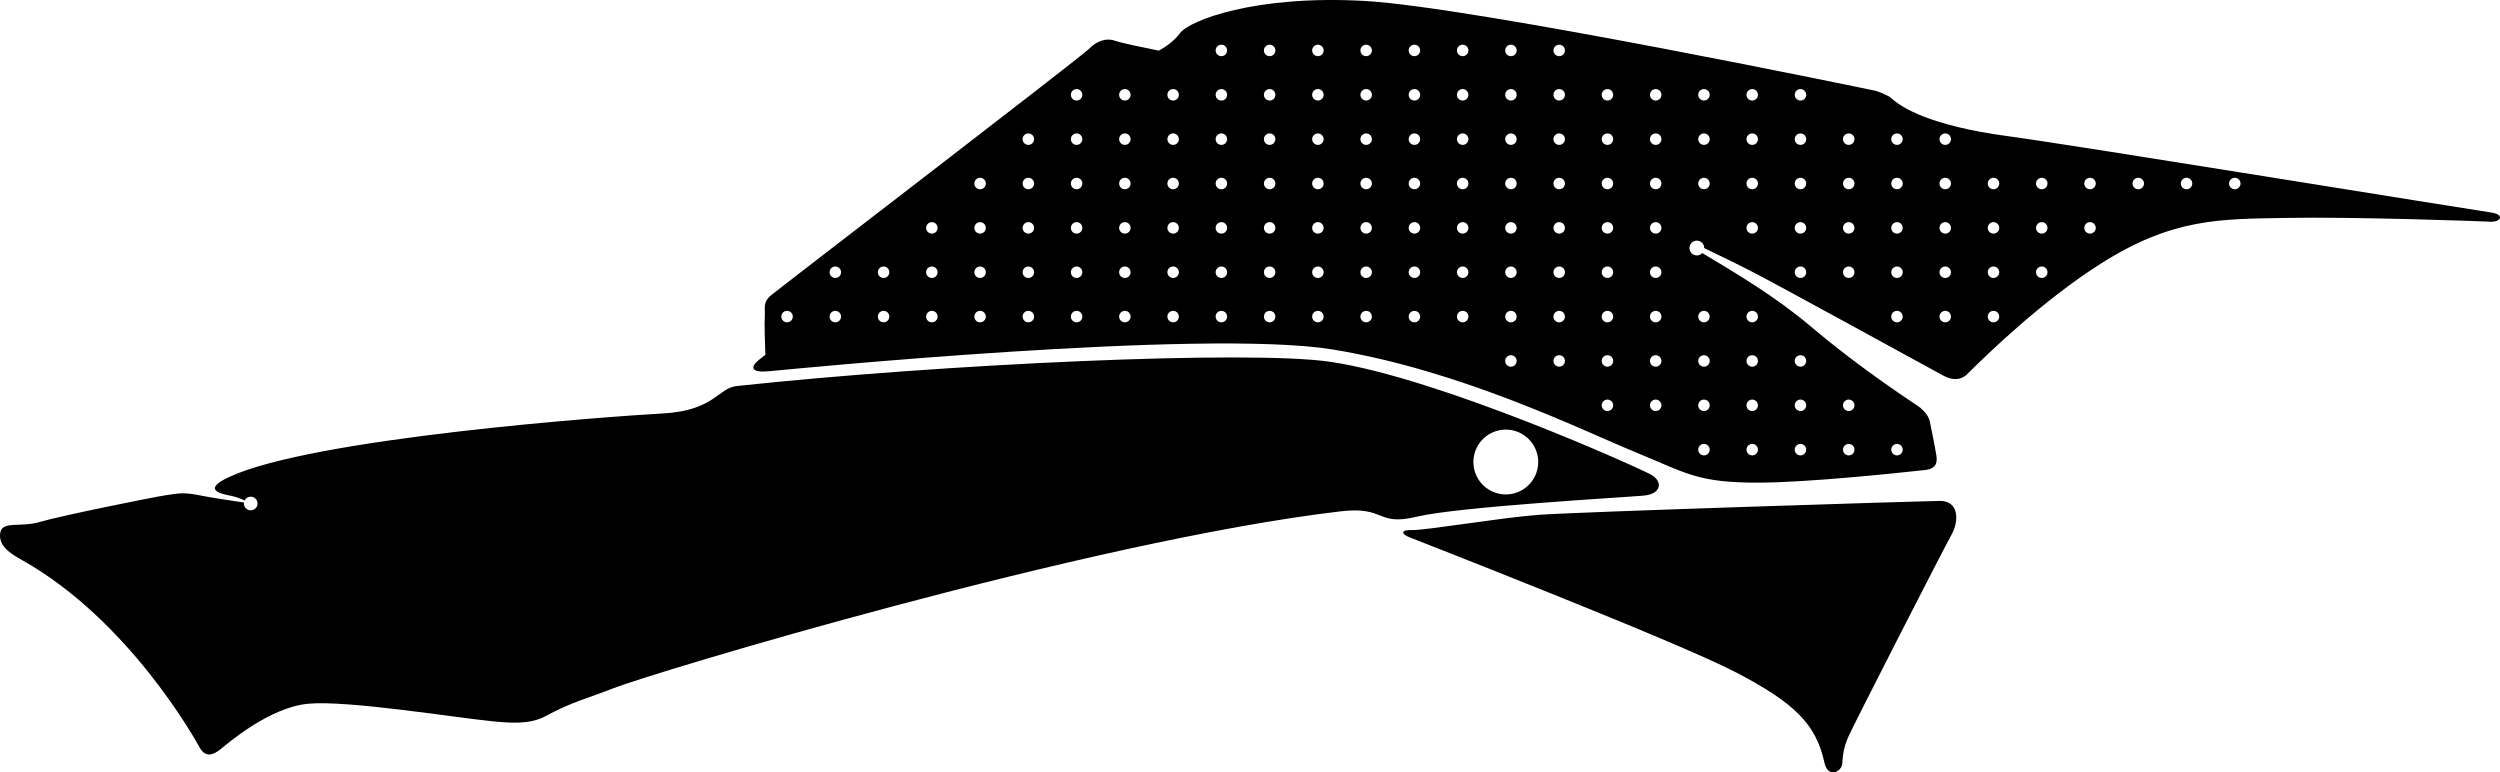 <?xml version="1.0" encoding="utf-8"?>
<!-- Generator: Adobe Illustrator 16.0.0, SVG Export Plug-In . SVG Version: 6.00 Build 0)  -->
<!DOCTYPE svg PUBLIC "-//W3C//DTD SVG 1.1//EN" "http://www.w3.org/Graphics/SVG/1.1/DTD/svg11.dtd">
<svg version="1.1" id="Layer_1" xmlns="http://www.w3.org/2000/svg" xmlns:xlink="http://www.w3.org/1999/xlink" x="0px" y="0px"
	 width="2930.648px" height="905.438px" viewBox="0 0 2930.648 905.438" enable-background="new 0 0 2930.648 905.438"
	 xml:space="preserve">
<path d="M2273.833,587.191c-22.56,0.27-426.755,12.93-471.177,16.389c-44.416,3.461-131.394,18.162-146.914,17.77
	c-15.51-0.389-12.174,4.98-4.196,8.207c7.972,3.229,311.979,121.562,382.455,158.127c70.479,36.566,94.981,61.537,104.742,106.5
	c4.028,18.602,20.023,10.621,20.848,1.168c0.819-9.443,0.892-17.689,7.586-32.67c6.684-14.973,110.979-218.936,120.354-235.584
	C2296.9,610.449,2296.4,586.918,2273.833,587.191z M2919.609,249.006c-17.147-2.244-490.594-79.293-565.961-89.404
	c-91.293-12.252-124.843-33.695-136.303-44.383c-4.249-3.953-17.96-8.631-17.96-8.631S1728.744,8.393,1599.892,1.118
	c-128.842-7.291-205.654,22.91-216.583,37.719c-7.481,10.146-18.58,17.128-24.824,20.521c-17.711-3.541-44.52-9.094-51.18-11.539
	c-10.152-3.73-21.58,0.039-30.646,9.416c-9.067,9.368-362.6,280.338-372.865,288.97c-10.27,8.641-6.452,15.954-7.271,25.406
	c-0.604,7.053,0.229,32.064,0.696,44.322c-4.019,3.119-6.499,5.058-7.199,5.619c-11.215,8.916-9.646,15.636,11.472,13.642
	c21.112-1.996,509.34-50.217,660.7-25.521c151.359,24.694,292.826,94.96,354.3,120.132c61.468,25.184,73.188,36.285,146.53,35.98
	c54.934-0.229,154.709-10.531,193.64-14.787c10.153-1.107,14.996-5.795,13.364-16.396c-1.627-10.604-6.674-35.396-7.814-40.604
	c-1.14-5.209-4.69-10.533-11.166-16.062c-3.854-3.274-65.188-41.725-129.213-95.975c-39.562-33.521-87.562-62.229-126.338-85.293
	c-1.121,1.209-2.604,2.111-4.312,2.523c-4.653,1.115-9.336-1.752-10.447-6.409c-1.123-4.655,1.745-9.333,6.398-10.446
	c4.649-1.123,9.335,1.744,10.442,6.399c0.172,0.712,0.242,1.431,0.231,2.125c14.646,6.987,42.217,20.3,64.134,31.798
	c25.829,13.557,167.248,90.906,216.431,117.826c10.557,5.775,20.729,5.152,27.654-1.805
	c24.848-24.903,89.104-86.666,156.074-129.264c85.646-54.486,141.646-52.506,218.427-53.955
	c76.771-1.455,225.905,3.73,238.612,4.443C2931.835,260.622,2936.743,251.238,2919.609,249.006z M922.646,377.858
	c-3.718,0-6.729-3.015-6.729-6.732s3.017-6.732,6.729-6.732c3.722,0,6.729,3.015,6.729,6.732S926.364,377.858,922.646,377.858z
	 M979.219,377.858c-3.72,0-6.729-3.015-6.729-6.732s3.015-6.732,6.729-6.732c3.719,0,6.729,3.015,6.729,6.732
	S982.935,377.858,979.219,377.858z M979.219,325.858c-3.72,0-6.729-3.015-6.729-6.732s3.015-6.732,6.729-6.732
	c3.719,0,6.729,3.015,6.729,6.732S982.935,325.858,979.219,325.858z M1035.786,377.858c-3.719,0-6.729-3.015-6.729-6.732
	s3.017-6.732,6.729-6.732c3.721,0,6.729,3.015,6.729,6.732S1039.507,377.858,1035.786,377.858z M1035.786,325.858
	c-3.719,0-6.729-3.015-6.729-6.732s3.017-6.732,6.729-6.732c3.721,0,6.729,3.015,6.729,6.732S1039.507,325.858,1035.786,325.858z
	 M1092.357,377.858c-3.718,0-6.729-3.015-6.729-6.732s3.014-6.732,6.729-6.732c3.722,0,6.732,3.015,6.732,6.732
	S1096.075,377.858,1092.357,377.858z M1092.357,325.858c-3.718,0-6.729-3.015-6.729-6.732s3.014-6.732,6.729-6.732
	c3.722,0,6.732,3.015,6.732,6.732S1096.075,325.858,1092.357,325.858z M1092.357,273.858c-3.718,0-6.729-3.014-6.729-6.732
	s3.014-6.732,6.729-6.732c3.722,0,6.732,3.014,6.732,6.732S1096.075,273.858,1092.357,273.858z M1148.928,377.858
	c-3.721,0-6.729-3.015-6.729-6.732s3.017-6.732,6.729-6.732c3.719,0,6.729,3.015,6.729,6.732S1152.646,377.858,1148.928,377.858z
	 M1148.928,325.858c-3.721,0-6.729-3.015-6.729-6.732s3.017-6.732,6.729-6.732c3.719,0,6.729,3.015,6.729,6.732
	S1152.646,325.858,1148.928,325.858z M1148.928,273.858c-3.721,0-6.729-3.014-6.729-6.732s3.017-6.732,6.729-6.732
	c3.719,0,6.729,3.014,6.729,6.732S1152.646,273.858,1148.928,273.858z M1148.928,221.858c-3.721,0-6.729-3.014-6.729-6.732
	s3.017-6.732,6.729-6.732c3.719,0,6.729,3.014,6.729,6.732S1152.646,221.858,1148.928,221.858z M1205.497,377.858
	c-3.719,0-6.729-3.015-6.729-6.732s3.017-6.732,6.729-6.732c3.721,0,6.729,3.015,6.729,6.732S1209.219,377.858,1205.497,377.858z
	 M1205.497,325.858c-3.719,0-6.729-3.015-6.729-6.732s3.017-6.732,6.729-6.732c3.721,0,6.729,3.015,6.729,6.732
	S1209.219,325.858,1205.497,325.858z M1205.497,273.858c-3.719,0-6.729-3.014-6.729-6.732s3.017-6.732,6.729-6.732
	c3.721,0,6.729,3.014,6.729,6.732S1209.219,273.858,1205.497,273.858z M1205.497,221.858c-3.719,0-6.729-3.014-6.729-6.732
	s3.017-6.732,6.729-6.732c3.721,0,6.729,3.014,6.729,6.732S1209.219,221.858,1205.497,221.858z M1205.497,169.858
	c-3.719,0-6.729-3.014-6.729-6.732s3.017-6.732,6.729-6.732c3.721,0,6.729,3.015,6.729,6.732
	C1212.23,166.844,1209.219,169.858,1205.497,169.858z M1262.067,377.858c-3.721,0-6.73-3.015-6.73-6.732s3.016-6.732,6.73-6.732
	c3.719,0,6.729,3.015,6.729,6.732S1265.786,377.858,1262.067,377.858z M1262.067,325.858c-3.721,0-6.73-3.015-6.73-6.732
	s3.016-6.732,6.73-6.732c3.719,0,6.729,3.015,6.729,6.732S1265.786,325.858,1262.067,325.858z M1262.067,273.858
	c-3.721,0-6.73-3.014-6.73-6.732s3.016-6.732,6.73-6.732c3.719,0,6.729,3.014,6.729,6.732S1265.786,273.858,1262.067,273.858z
	 M1262.067,221.858c-3.721,0-6.73-3.014-6.73-6.732s3.016-6.732,6.73-6.732c3.719,0,6.729,3.014,6.729,6.732
	S1265.786,221.858,1262.067,221.858z M1262.067,169.858c-3.721,0-6.73-3.014-6.73-6.732s3.016-6.732,6.73-6.732
	c3.719,0,6.729,3.015,6.729,6.732C1268.802,166.844,1265.786,169.858,1262.067,169.858z M1262.067,117.858
	c-3.721,0-6.73-3.014-6.73-6.732s3.016-6.732,6.73-6.732c3.719,0,6.729,3.015,6.729,6.732
	C1268.802,114.844,1265.786,117.858,1262.067,117.858z M1318.639,377.858c-3.72,0-6.729-3.015-6.729-6.732s3.017-6.732,6.729-6.732
	c3.719,0,6.729,3.015,6.729,6.732S1322.357,377.858,1318.639,377.858z M1318.639,325.858c-3.72,0-6.729-3.015-6.729-6.732
	s3.017-6.732,6.729-6.732c3.719,0,6.729,3.015,6.729,6.732S1322.357,325.858,1318.639,325.858z M1318.639,273.858
	c-3.72,0-6.729-3.014-6.729-6.732s3.017-6.732,6.729-6.732c3.719,0,6.729,3.014,6.729,6.732S1322.357,273.858,1318.639,273.858z
	 M1318.639,221.858c-3.72,0-6.729-3.014-6.729-6.732s3.017-6.732,6.729-6.732c3.719,0,6.729,3.014,6.729,6.732
	S1322.357,221.858,1318.639,221.858z M1318.639,169.858c-3.72,0-6.729-3.014-6.729-6.732s3.017-6.732,6.729-6.732
	c3.719,0,6.729,3.015,6.729,6.732C1325.37,166.844,1322.357,169.858,1318.639,169.858z M1318.639,117.858
	c-3.72,0-6.729-3.014-6.729-6.732s3.017-6.732,6.729-6.732c3.719,0,6.729,3.015,6.729,6.732
	C1325.37,114.844,1322.357,117.858,1318.639,117.858z M1375.208,377.858c-3.719,0-6.729-3.015-6.729-6.732s3.017-6.732,6.729-6.732
	c3.717,0,6.732,3.015,6.732,6.732S1378.928,377.858,1375.208,377.858z M1375.208,325.858c-3.719,0-6.729-3.015-6.729-6.732
	s3.017-6.732,6.729-6.732c3.717,0,6.732,3.015,6.732,6.732S1378.928,325.858,1375.208,325.858z M1375.208,273.858
	c-3.719,0-6.729-3.014-6.729-6.732s3.017-6.732,6.729-6.732c3.717,0,6.732,3.014,6.732,6.732S1378.928,273.858,1375.208,273.858z
	 M1375.208,221.858c-3.719,0-6.729-3.014-6.729-6.732s3.017-6.732,6.729-6.732c3.717,0,6.732,3.014,6.732,6.732
	S1378.928,221.858,1375.208,221.858z M1375.208,169.858c-3.719,0-6.729-3.014-6.729-6.732s3.017-6.732,6.729-6.732
	c3.717,0,6.732,3.015,6.732,6.732C1381.941,166.844,1378.928,169.858,1375.208,169.858z M1375.208,117.858
	c-3.719,0-6.729-3.014-6.729-6.732s3.017-6.732,6.729-6.732c3.717,0,6.732,3.015,6.732,6.732
	C1381.941,114.844,1378.928,117.858,1375.208,117.858z M1431.778,377.858c-3.722,0-6.732-3.015-6.732-6.732s3.017-6.732,6.732-6.732
	s6.729,3.015,6.729,6.732S1435.497,377.858,1431.778,377.858z M1431.778,325.858c-3.722,0-6.732-3.015-6.732-6.732
	s3.017-6.732,6.732-6.732s6.729,3.015,6.729,6.732S1435.497,325.858,1431.778,325.858z M1431.778,273.858
	c-3.722,0-6.732-3.014-6.732-6.732s3.017-6.732,6.732-6.732s6.729,3.014,6.729,6.732S1435.497,273.858,1431.778,273.858z
	 M1431.778,221.858c-3.722,0-6.732-3.014-6.732-6.732s3.017-6.732,6.732-6.732s6.729,3.014,6.729,6.732
	S1435.497,221.858,1431.778,221.858z M1431.778,169.858c-3.722,0-6.732-3.014-6.732-6.732s3.017-6.732,6.732-6.732
	s6.729,3.015,6.729,6.732C1438.512,166.844,1435.497,169.858,1431.778,169.858z M1431.778,117.858c-3.722,0-6.732-3.014-6.732-6.732
	s3.017-6.732,6.732-6.732s6.729,3.015,6.729,6.732C1438.512,114.844,1435.497,117.858,1431.778,117.858z M1431.778,65.858
	c-3.722,0-6.732-3.014-6.732-6.732s3.017-6.732,6.732-6.732s6.729,3.015,6.729,6.732
	C1438.512,62.844,1435.497,65.858,1431.778,65.858z M1488.349,377.858c-3.719,0-6.729-3.015-6.729-6.732s3.017-6.732,6.729-6.732
	c3.719,0,6.729,3.015,6.729,6.732S1492.067,377.858,1488.349,377.858z M1488.349,325.858c-3.719,0-6.729-3.015-6.729-6.732
	s3.017-6.732,6.729-6.732c3.719,0,6.729,3.015,6.729,6.732S1492.067,325.858,1488.349,325.858z M1488.349,273.858
	c-3.719,0-6.729-3.014-6.729-6.732s3.017-6.732,6.729-6.732c3.719,0,6.729,3.014,6.729,6.732S1492.067,273.858,1488.349,273.858z
	 M1488.349,221.858c-3.719,0-6.729-3.014-6.729-6.732s3.017-6.732,6.729-6.732c3.719,0,6.729,3.014,6.729,6.732
	S1492.067,221.858,1488.349,221.858z M1488.349,169.858c-3.719,0-6.729-3.014-6.729-6.732s3.017-6.732,6.729-6.732
	c3.719,0,6.729,3.015,6.729,6.732C1495.08,166.844,1492.067,169.858,1488.349,169.858z M1488.349,117.858
	c-3.719,0-6.729-3.014-6.729-6.732s3.017-6.732,6.729-6.732c3.719,0,6.729,3.015,6.729,6.732
	C1495.08,114.844,1492.067,117.858,1488.349,117.858z M1488.349,65.858c-3.719,0-6.729-3.014-6.729-6.732s3.017-6.732,6.729-6.732
	c3.719,0,6.729,3.015,6.729,6.732C1495.08,62.844,1492.067,65.858,1488.349,65.858z M1544.919,377.858
	c-3.72,0-6.73-3.015-6.73-6.732s3.017-6.732,6.73-6.732c3.716,0,6.731,3.015,6.731,6.732S1548.639,377.858,1544.919,377.858z
	 M1544.919,325.858c-3.72,0-6.73-3.015-6.73-6.732s3.017-6.732,6.73-6.732c3.716,0,6.731,3.015,6.731,6.732
	S1548.639,325.858,1544.919,325.858z M1544.919,273.858c-3.72,0-6.73-3.014-6.73-6.732s3.017-6.732,6.73-6.732
	c3.716,0,6.731,3.014,6.731,6.732S1548.639,273.858,1544.919,273.858z M1544.919,221.858c-3.72,0-6.73-3.014-6.73-6.732
	s3.017-6.732,6.73-6.732c3.716,0,6.731,3.014,6.731,6.732S1548.639,221.858,1544.919,221.858z M1544.919,169.858
	c-3.72,0-6.73-3.014-6.73-6.732s3.017-6.732,6.73-6.732c3.716,0,6.731,3.015,6.731,6.732
	C1551.651,166.844,1548.639,169.858,1544.919,169.858z M1544.919,117.858c-3.72,0-6.73-3.014-6.73-6.732s3.017-6.732,6.73-6.732
	c3.716,0,6.731,3.015,6.731,6.732C1551.651,114.844,1548.639,117.858,1544.919,117.858z M1544.919,65.858
	c-3.72,0-6.73-3.014-6.73-6.732s3.017-6.732,6.73-6.732c3.716,0,6.731,3.015,6.731,6.732
	C1551.651,62.844,1548.639,65.858,1544.919,65.858z M1601.489,377.858c-3.722,0-6.729-3.015-6.729-6.732s3.014-6.732,6.729-6.732
	s6.729,3.015,6.729,6.732S1605.208,377.858,1601.489,377.858z M1601.489,325.858c-3.722,0-6.729-3.015-6.729-6.732
	s3.014-6.732,6.729-6.732s6.729,3.015,6.729,6.732S1605.208,325.858,1601.489,325.858z M1601.489,273.858
	c-3.722,0-6.729-3.014-6.729-6.732s3.014-6.732,6.729-6.732s6.729,3.014,6.729,6.732S1605.208,273.858,1601.489,273.858z
	 M1601.489,221.858c-3.722,0-6.729-3.014-6.729-6.732s3.014-6.732,6.729-6.732s6.729,3.014,6.729,6.732
	S1605.208,221.858,1601.489,221.858z M1601.489,169.858c-3.722,0-6.729-3.014-6.729-6.732s3.014-6.732,6.729-6.732
	s6.729,3.015,6.729,6.732C1608.223,166.844,1605.208,169.858,1601.489,169.858z M1601.489,117.858c-3.722,0-6.729-3.014-6.729-6.732
	s3.014-6.732,6.729-6.732s6.729,3.015,6.729,6.732C1608.223,114.844,1605.208,117.858,1601.489,117.858z M1601.489,65.858
	c-3.722,0-6.729-3.014-6.729-6.732s3.014-6.732,6.729-6.732s6.729,3.015,6.729,6.732
	C1608.223,62.844,1605.208,65.858,1601.489,65.858z M1658.06,377.858c-3.719,0-6.729-3.015-6.729-6.732s3.017-6.732,6.729-6.732
	c3.721,0,6.732,3.015,6.732,6.732S1661.778,377.858,1658.06,377.858z M1658.06,325.858c-3.719,0-6.729-3.015-6.729-6.732
	s3.017-6.732,6.729-6.732c3.721,0,6.732,3.015,6.732,6.732S1661.778,325.858,1658.06,325.858z M1658.06,273.858
	c-3.719,0-6.729-3.014-6.729-6.732s3.017-6.732,6.729-6.732c3.721,0,6.732,3.014,6.732,6.732S1661.778,273.858,1658.06,273.858z
	 M1658.06,221.858c-3.719,0-6.729-3.014-6.729-6.732s3.017-6.732,6.729-6.732c3.721,0,6.732,3.014,6.732,6.732
	S1661.778,221.858,1658.06,221.858z M1658.06,169.858c-3.719,0-6.729-3.014-6.729-6.732s3.017-6.732,6.729-6.732
	c3.721,0,6.732,3.015,6.732,6.732C1664.792,166.844,1661.778,169.858,1658.06,169.858z M1658.06,117.858
	c-3.719,0-6.729-3.014-6.729-6.732s3.017-6.732,6.729-6.732c3.721,0,6.732,3.015,6.732,6.732
	C1664.792,114.844,1661.778,117.858,1658.06,117.858z M1658.06,65.858c-3.719,0-6.729-3.014-6.729-6.732s3.017-6.732,6.729-6.732
	c3.721,0,6.732,3.015,6.732,6.732C1664.792,62.844,1661.778,65.858,1658.06,65.858z M1714.631,377.858
	c-3.721,0-6.731-3.015-6.731-6.732s3.018-6.732,6.731-6.732c3.716,0,6.73,3.015,6.73,6.732S1718.349,377.858,1714.631,377.858z
	 M1714.631,325.858c-3.721,0-6.731-3.015-6.731-6.732s3.018-6.732,6.731-6.732c3.716,0,6.73,3.015,6.73,6.732
	S1718.349,325.858,1714.631,325.858z M1714.631,273.858c-3.721,0-6.731-3.014-6.731-6.732s3.018-6.732,6.731-6.732
	c3.716,0,6.73,3.014,6.73,6.732S1718.349,273.858,1714.631,273.858z M1714.631,221.858c-3.721,0-6.731-3.014-6.731-6.732
	s3.018-6.732,6.731-6.732c3.716,0,6.73,3.014,6.73,6.732S1718.349,221.858,1714.631,221.858z M1714.631,169.858
	c-3.721,0-6.731-3.014-6.731-6.732s3.018-6.732,6.731-6.732c3.716,0,6.73,3.015,6.73,6.732
	C1721.362,166.844,1718.349,169.858,1714.631,169.858z M1714.631,117.858c-3.721,0-6.731-3.014-6.731-6.732s3.018-6.732,6.731-6.732
	c3.716,0,6.73,3.015,6.73,6.732C1721.362,114.844,1718.349,117.858,1714.631,117.858z M1714.631,65.858
	c-3.721,0-6.731-3.014-6.731-6.732s3.018-6.732,6.731-6.732c3.716,0,6.73,3.015,6.73,6.732
	C1721.362,62.844,1718.349,65.858,1714.631,65.858z M1771.199,429.858c-3.722,0-6.729-3.02-6.729-6.732s3.014-6.732,6.729-6.732
	s6.729,3.017,6.729,6.732S1774.919,429.858,1771.199,429.858z M1771.199,377.858c-3.722,0-6.729-3.015-6.729-6.732
	s3.014-6.732,6.729-6.732s6.729,3.015,6.729,6.732S1774.919,377.858,1771.199,377.858z M1771.199,325.858
	c-3.722,0-6.729-3.015-6.729-6.732s3.014-6.732,6.729-6.732s6.729,3.015,6.729,6.732S1774.919,325.858,1771.199,325.858z
	 M1771.199,273.858c-3.722,0-6.729-3.014-6.729-6.732s3.014-6.732,6.729-6.732s6.729,3.014,6.729,6.732
	S1774.919,273.858,1771.199,273.858z M1771.199,221.858c-3.722,0-6.729-3.014-6.729-6.732s3.014-6.732,6.729-6.732
	s6.729,3.014,6.729,6.732S1774.919,221.858,1771.199,221.858z M1771.199,169.858c-3.722,0-6.729-3.014-6.729-6.732
	s3.014-6.732,6.729-6.732s6.729,3.015,6.729,6.732C1777.933,166.844,1774.919,169.858,1771.199,169.858z M1771.199,117.858
	c-3.722,0-6.729-3.014-6.729-6.732s3.014-6.732,6.729-6.732s6.729,3.015,6.729,6.732
	C1777.933,114.844,1774.919,117.858,1771.199,117.858z M1771.199,65.858c-3.722,0-6.729-3.014-6.729-6.732s3.014-6.732,6.729-6.732
	s6.729,3.015,6.729,6.732C1777.933,62.844,1774.919,65.858,1771.199,65.858z M1827.771,429.858c-3.719,0-6.729-3.02-6.729-6.732
	s3.017-6.732,6.729-6.732c3.721,0,6.732,3.017,6.732,6.732S1831.489,429.858,1827.771,429.858z M1827.771,377.858
	c-3.719,0-6.729-3.015-6.729-6.732s3.017-6.732,6.729-6.732c3.721,0,6.732,3.015,6.732,6.732S1831.489,377.858,1827.771,377.858z
	 M1827.771,325.858c-3.719,0-6.729-3.015-6.729-6.732s3.017-6.732,6.729-6.732c3.721,0,6.732,3.015,6.732,6.732
	S1831.489,325.858,1827.771,325.858z M1827.771,273.858c-3.719,0-6.729-3.014-6.729-6.732s3.017-6.732,6.729-6.732
	c3.721,0,6.732,3.014,6.732,6.732S1831.489,273.858,1827.771,273.858z M1827.771,221.858c-3.719,0-6.729-3.014-6.729-6.732
	s3.017-6.732,6.729-6.732c3.721,0,6.732,3.014,6.732,6.732S1831.489,221.858,1827.771,221.858z M1827.771,169.858
	c-3.719,0-6.729-3.014-6.729-6.732s3.017-6.732,6.729-6.732c3.721,0,6.732,3.015,6.732,6.732
	C1834.504,166.844,1831.489,169.858,1827.771,169.858z M1827.771,117.858c-3.719,0-6.729-3.014-6.729-6.732s3.017-6.732,6.729-6.732
	c3.721,0,6.732,3.015,6.732,6.732C1834.504,114.844,1831.489,117.858,1827.771,117.858z M1827.771,65.858
	c-3.719,0-6.729-3.014-6.729-6.732s3.017-6.732,6.729-6.732c3.721,0,6.732,3.015,6.732,6.732
	C1834.504,62.844,1831.489,65.858,1827.771,65.858z M1884.343,481.857c-3.721,0-6.732-3.02-6.732-6.732s3.018-6.732,6.732-6.732
	s6.729,3.02,6.729,6.732S1888.06,481.857,1884.343,481.857z M1884.343,429.858c-3.721,0-6.732-3.02-6.732-6.732
	s3.018-6.732,6.732-6.732s6.729,3.017,6.729,6.732S1888.06,429.858,1884.343,429.858z M1884.343,377.858
	c-3.721,0-6.732-3.015-6.732-6.732s3.018-6.732,6.732-6.732s6.729,3.015,6.729,6.732S1888.06,377.858,1884.343,377.858z
	 M1884.343,325.858c-3.721,0-6.732-3.015-6.732-6.732s3.018-6.732,6.732-6.732s6.729,3.015,6.729,6.732
	S1888.06,325.858,1884.343,325.858z M1884.343,273.858c-3.721,0-6.732-3.014-6.732-6.732s3.018-6.732,6.732-6.732
	s6.729,3.014,6.729,6.732S1888.06,273.858,1884.343,273.858z M1884.343,221.858c-3.721,0-6.732-3.014-6.732-6.732
	s3.018-6.732,6.732-6.732s6.729,3.014,6.729,6.732S1888.06,221.858,1884.343,221.858z M1884.343,169.858
	c-3.721,0-6.732-3.014-6.732-6.732s3.018-6.732,6.732-6.732s6.729,3.015,6.729,6.732
	C1891.073,166.844,1888.06,169.858,1884.343,169.858z M1884.343,117.858c-3.721,0-6.732-3.014-6.732-6.732s3.018-6.732,6.732-6.732
	s6.729,3.015,6.729,6.732C1891.073,114.844,1888.06,117.858,1884.343,117.858z M2223.764,520.393c3.719,0,6.729,3.02,6.729,6.732
	s-3.014,6.732-6.729,6.732c-3.721,0-6.729-3.02-6.729-6.732S2220.044,520.393,2223.764,520.393z M2167.193,468.393
	c3.722,0,6.732,3.02,6.732,6.732s-3.017,6.732-6.732,6.732s-6.729-3.02-6.729-6.732S2163.474,468.393,2167.193,468.393z
	 M2167.193,520.393c3.722,0,6.732,3.02,6.732,6.732s-3.017,6.732-6.732,6.732s-6.729-3.02-6.729-6.732
	S2163.474,520.393,2167.193,520.393z M2110.622,416.393c3.72,0,6.729,3.017,6.729,6.732s-3.014,6.732-6.729,6.732
	c-3.72,0-6.73-3.02-6.73-6.732S2106.903,416.393,2110.622,416.393z M2110.622,468.393c3.72,0,6.729,3.02,6.729,6.732
	s-3.014,6.732-6.729,6.732c-3.72,0-6.73-3.02-6.73-6.732S2106.903,468.393,2110.622,468.393z M2110.622,520.393
	c3.72,0,6.729,3.02,6.729,6.732s-3.014,6.732-6.729,6.732c-3.72,0-6.73-3.02-6.73-6.732S2106.903,520.393,2110.622,520.393z
	 M2054.053,364.393c3.719,0,6.729,3.015,6.729,6.732s-3.014,6.732-6.729,6.732c-3.721,0-6.729-3.015-6.729-6.732
	S2050.333,364.393,2054.053,364.393z M2054.053,416.393c3.719,0,6.729,3.017,6.729,6.732s-3.014,6.732-6.729,6.732
	c-3.721,0-6.729-3.02-6.729-6.732S2050.333,416.393,2054.053,416.393z M2054.053,468.393c3.719,0,6.729,3.02,6.729,6.732
	s-3.014,6.732-6.729,6.732c-3.721,0-6.729-3.02-6.729-6.732S2050.333,468.393,2054.053,468.393z M2054.053,520.393
	c3.719,0,6.729,3.02,6.729,6.732s-3.014,6.732-6.729,6.732c-3.721,0-6.729-3.02-6.729-6.732S2050.333,520.393,2054.053,520.393z
	 M1997.482,364.393c3.722,0,6.732,3.015,6.732,6.732s-3.017,6.732-6.732,6.732s-6.729-3.015-6.729-6.732
	S1993.764,364.393,1997.482,364.393z M1997.482,416.393c3.722,0,6.732,3.017,6.732,6.732s-3.017,6.732-6.732,6.732
	s-6.729-3.02-6.729-6.732S1993.764,416.393,1997.482,416.393z M1997.482,468.393c3.722,0,6.732,3.02,6.732,6.732
	s-3.017,6.732-6.732,6.732s-6.729-3.02-6.729-6.732S1993.764,468.393,1997.482,468.393z M1997.482,520.393
	c3.722,0,6.732,3.02,6.732,6.732s-3.017,6.732-6.732,6.732s-6.729-3.02-6.729-6.732S1993.764,520.393,1997.482,520.393z
	 M1940.91,481.857c-3.719,0-6.729-3.02-6.729-6.732s3.014-6.732,6.729-6.732s6.729,3.02,6.729,6.732
	S1944.631,481.857,1940.91,481.857z M1940.91,429.858c-3.719,0-6.729-3.02-6.729-6.732s3.014-6.732,6.729-6.732
	s6.729,3.017,6.729,6.732S1944.631,429.858,1940.91,429.858z M1940.91,377.858c-3.719,0-6.729-3.015-6.729-6.732
	s3.014-6.732,6.729-6.732s6.729,3.015,6.729,6.732S1944.631,377.858,1940.91,377.858z M1940.91,325.858
	c-3.719,0-6.729-3.015-6.729-6.732s3.014-6.732,6.729-6.732s6.729,3.015,6.729,6.732S1944.631,325.858,1940.91,325.858z
	 M1940.91,273.858c-3.719,0-6.729-3.014-6.729-6.732s3.014-6.732,6.729-6.732s6.729,3.014,6.729,6.732
	S1944.631,273.858,1940.91,273.858z M1940.91,221.858c-3.719,0-6.729-3.014-6.729-6.732s3.014-6.732,6.729-6.732
	s6.729,3.014,6.729,6.732S1944.631,221.858,1940.91,221.858z M1940.91,169.858c-3.719,0-6.729-3.014-6.729-6.732
	s3.014-6.732,6.729-6.732s6.729,3.014,6.729,6.732S1944.631,169.858,1940.91,169.858z M1940.91,117.858
	c-3.719,0-6.729-3.014-6.729-6.732s3.014-6.732,6.729-6.732s6.729,3.015,6.729,6.732
	C1947.644,114.844,1944.631,117.858,1940.91,117.858z M1997.482,221.858c-3.719,0-6.729-3.014-6.729-6.732s3.014-6.732,6.729-6.732
	c3.721,0,6.732,3.014,6.732,6.732S2001.199,221.858,1997.482,221.858z M1997.482,169.858c-3.719,0-6.729-3.014-6.729-6.732
	s3.014-6.732,6.729-6.732c3.721,0,6.732,3.014,6.732,6.732S2001.199,169.858,1997.482,169.858z M1997.482,117.858
	c-3.719,0-6.729-3.014-6.729-6.732s3.014-6.732,6.729-6.732c3.721,0,6.732,3.015,6.732,6.732
	C2004.215,114.844,2001.199,117.858,1997.482,117.858z M2054.053,273.858c-3.721,0-6.729-3.014-6.729-6.732s3.017-6.732,6.729-6.732
	c3.719,0,6.729,3.014,6.729,6.732S2057.771,273.858,2054.053,273.858z M2054.053,221.858c-3.721,0-6.729-3.014-6.729-6.732
	s3.017-6.732,6.729-6.732c3.719,0,6.729,3.014,6.729,6.732S2057.771,221.858,2054.053,221.858z M2054.053,169.858
	c-3.721,0-6.729-3.014-6.729-6.732s3.017-6.732,6.729-6.732c3.719,0,6.729,3.014,6.729,6.732S2057.771,169.858,2054.053,169.858z
	 M2054.053,117.858c-3.721,0-6.729-3.014-6.729-6.732s3.017-6.732,6.729-6.732c3.719,0,6.729,3.015,6.729,6.732
	C2060.783,114.844,2057.771,117.858,2054.053,117.858z M2110.622,325.858c-3.72,0-6.73-3.015-6.73-6.732s3.014-6.732,6.73-6.732
	c3.718,0,6.729,3.015,6.729,6.732S2114.342,325.858,2110.622,325.858z M2110.622,273.858c-3.72,0-6.73-3.014-6.73-6.732
	s3.014-6.732,6.73-6.732c3.718,0,6.729,3.014,6.729,6.732S2114.342,273.858,2110.622,273.858z M2110.622,221.858
	c-3.72,0-6.73-3.014-6.73-6.732s3.014-6.732,6.73-6.732c3.718,0,6.729,3.014,6.729,6.732S2114.342,221.858,2110.622,221.858z
	 M2110.622,169.858c-3.72,0-6.73-3.014-6.73-6.732s3.014-6.732,6.73-6.732c3.718,0,6.729,3.014,6.729,6.732
	S2114.342,169.858,2110.622,169.858z M2110.622,117.858c-3.72,0-6.73-3.014-6.73-6.732s3.014-6.732,6.73-6.732
	c3.718,0,6.729,3.015,6.729,6.732C2117.355,114.844,2114.342,117.858,2110.622,117.858z M2167.193,325.858
	c-3.719,0-6.729-3.015-6.729-6.732s3.014-6.732,6.729-6.732c3.722,0,6.732,3.015,6.732,6.732S2170.91,325.858,2167.193,325.858z
	 M2167.193,273.858c-3.719,0-6.729-3.014-6.729-6.732s3.014-6.732,6.729-6.732c3.722,0,6.732,3.014,6.732,6.732
	S2170.91,273.858,2167.193,273.858z M2167.193,221.858c-3.719,0-6.729-3.014-6.729-6.732s3.014-6.732,6.729-6.732
	c3.722,0,6.732,3.014,6.732,6.732S2170.91,221.858,2167.193,221.858z M2167.193,169.858c-3.719,0-6.729-3.014-6.729-6.732
	s3.014-6.732,6.729-6.732c3.722,0,6.732,3.014,6.732,6.732S2170.91,169.858,2167.193,169.858z M2223.764,377.858
	c-3.721,0-6.729-3.015-6.729-6.732s3.017-6.732,6.729-6.732c3.719,0,6.729,3.015,6.729,6.732S2227.482,377.858,2223.764,377.858z
	 M2223.764,325.858c-3.721,0-6.729-3.015-6.729-6.732s3.017-6.732,6.729-6.732c3.719,0,6.729,3.015,6.729,6.732
	S2227.482,325.858,2223.764,325.858z M2223.764,273.858c-3.721,0-6.729-3.014-6.729-6.732s3.017-6.732,6.729-6.732
	c3.719,0,6.729,3.014,6.729,6.732S2227.482,273.858,2223.764,273.858z M2223.764,221.858c-3.721,0-6.729-3.014-6.729-6.732
	s3.017-6.732,6.729-6.732c3.719,0,6.729,3.014,6.729,6.732S2227.482,221.858,2223.764,221.858z M2223.764,169.858
	c-3.721,0-6.729-3.014-6.729-6.732s3.017-6.732,6.729-6.732c3.719,0,6.729,3.014,6.729,6.732S2227.482,169.858,2223.764,169.858z
	 M2280.333,377.858c-3.72,0-6.73-3.015-6.73-6.732s3.014-6.732,6.73-6.732c3.718,0,6.729,3.015,6.729,6.732
	S2284.053,377.858,2280.333,377.858z M2280.333,325.858c-3.72,0-6.73-3.015-6.73-6.732s3.014-6.732,6.73-6.732
	c3.718,0,6.729,3.015,6.729,6.732S2284.053,325.858,2280.333,325.858z M2280.333,273.858c-3.72,0-6.73-3.014-6.73-6.732
	s3.014-6.732,6.73-6.732c3.718,0,6.729,3.014,6.729,6.732S2284.053,273.858,2280.333,273.858z M2280.333,221.858
	c-3.72,0-6.73-3.014-6.73-6.732s3.014-6.732,6.73-6.732c3.718,0,6.729,3.014,6.729,6.732S2284.053,221.858,2280.333,221.858z
	 M2280.333,169.858c-3.72,0-6.73-3.014-6.73-6.732s3.014-6.732,6.73-6.732c3.718,0,6.729,3.014,6.729,6.732
	S2284.053,169.858,2280.333,169.858z M2336.903,377.858c-3.722,0-6.73-3.015-6.73-6.732s3.015-6.732,6.73-6.732
	c3.717,0,6.729,3.015,6.729,6.732S2340.622,377.858,2336.903,377.858z M2336.903,325.858c-3.722,0-6.73-3.015-6.73-6.732
	s3.015-6.732,6.73-6.732c3.717,0,6.729,3.015,6.729,6.732S2340.622,325.858,2336.903,325.858z M2336.903,273.858
	c-3.722,0-6.73-3.014-6.73-6.732s3.015-6.732,6.73-6.732c3.717,0,6.729,3.014,6.729,6.732S2340.622,273.858,2336.903,273.858z
	 M2336.903,221.858c-3.722,0-6.73-3.014-6.73-6.732s3.015-6.732,6.73-6.732c3.717,0,6.729,3.014,6.729,6.732
	S2340.622,221.858,2336.903,221.858z M2393.474,325.858c-3.719,0-6.729-3.015-6.729-6.732s3.016-6.732,6.729-6.732
	c3.719,0,6.729,3.015,6.729,6.732S2397.193,325.858,2393.474,325.858z M2393.474,273.858c-3.719,0-6.729-3.014-6.729-6.732
	s3.016-6.732,6.729-6.732c3.719,0,6.729,3.014,6.729,6.732S2397.193,273.858,2393.474,273.858z M2393.474,221.858
	c-3.719,0-6.729-3.014-6.729-6.732s3.016-6.732,6.729-6.732c3.719,0,6.729,3.014,6.729,6.732S2397.193,221.858,2393.474,221.858z
	 M2450.044,273.858c-3.72,0-6.73-3.014-6.73-6.732s3.02-6.732,6.73-6.732c3.716,0,6.731,3.014,6.731,6.732
	S2453.764,273.858,2450.044,273.858z M2450.044,221.858c-3.72,0-6.73-3.014-6.73-6.732s3.02-6.732,6.73-6.732
	c3.716,0,6.731,3.014,6.731,6.732S2453.764,221.858,2450.044,221.858z M2506.614,221.858c-3.722,0-6.73-3.014-6.73-6.732
	s3.015-6.732,6.73-6.732c3.717,0,6.729,3.014,6.729,6.732S2510.333,221.858,2506.614,221.858z M2563.185,221.858
	c-3.719,0-6.729-3.014-6.729-6.732s3.016-6.732,6.729-6.732c3.719,0,6.729,3.014,6.729,6.732S2566.903,221.858,2563.185,221.858z
	 M2619.755,221.858c-3.72,0-6.73-3.014-6.73-6.732s3.02-6.732,6.73-6.732c3.716,0,6.731,3.014,6.731,6.732
	S2623.474,221.858,2619.755,221.858z M1935.319,556.326c-14.236-7.896-246.08-112.695-375.185-132.104
	c-94.395-14.194-456.007,2.463-696.619,28.32c-21.963,2.363-25.979,28.863-86.892,32.167
	c-60.903,3.304-410.653,28.607-508.604,74.732c-32.478,15.291-7.62,19.65,3.189,21.855c5.468,1.111,11.221,3.383,15.564,5.369
	c1.021-2.037,2.896-3.629,5.28-4.205c4.297-1.021,8.622,1.619,9.646,5.918c1.036,4.289-1.609,8.607-5.907,9.646
	c-4.307,1.021-8.618-1.619-9.646-5.916c-0.246-1.018-0.28-2.033-0.146-3.021c-13.041-1.896-38.961-5.797-52.343-8.502
	c-18.361-3.707-24.19-2.301-39.413-0.021c-15.225,2.282-123.772,24.215-147.44,31.271c-23.682,7.049-45.099-2.209-46.704,13.951
	c-1.612,16.15,15.626,25.013,27.111,31.54c123.437,70.136,200.09,206.685,206.759,218.796c6.683,12.111,15.598,9.285,24.236,2.41
	c8.628-6.867,57.389-49.42,103.346-53.59c45.956-4.18,169.392,15.916,214.696,20.467c19.611,1.973,44.438,4.436,63.369-5.949
	c29.988-16.449,52.119-21.789,77.669-32.006c45.041-18.004,559.017-173.218,854.035-208.011c54.213-6.396,41.312,17.854,89.93,6.188
	c48.625-11.668,244.468-22.668,265.584-24.646C1947.96,579.004,1949.558,564.221,1935.319,556.326z M1774.067,578.566
	c-20.414,4.896-40.933-7.682-45.82-28.094c-4.896-20.398,7.683-40.92,28.082-45.812c20.402-4.896,40.916,7.68,45.816,28.094
	C1807.044,553.158,1794.469,573.672,1774.067,578.566z"/>
</svg>
